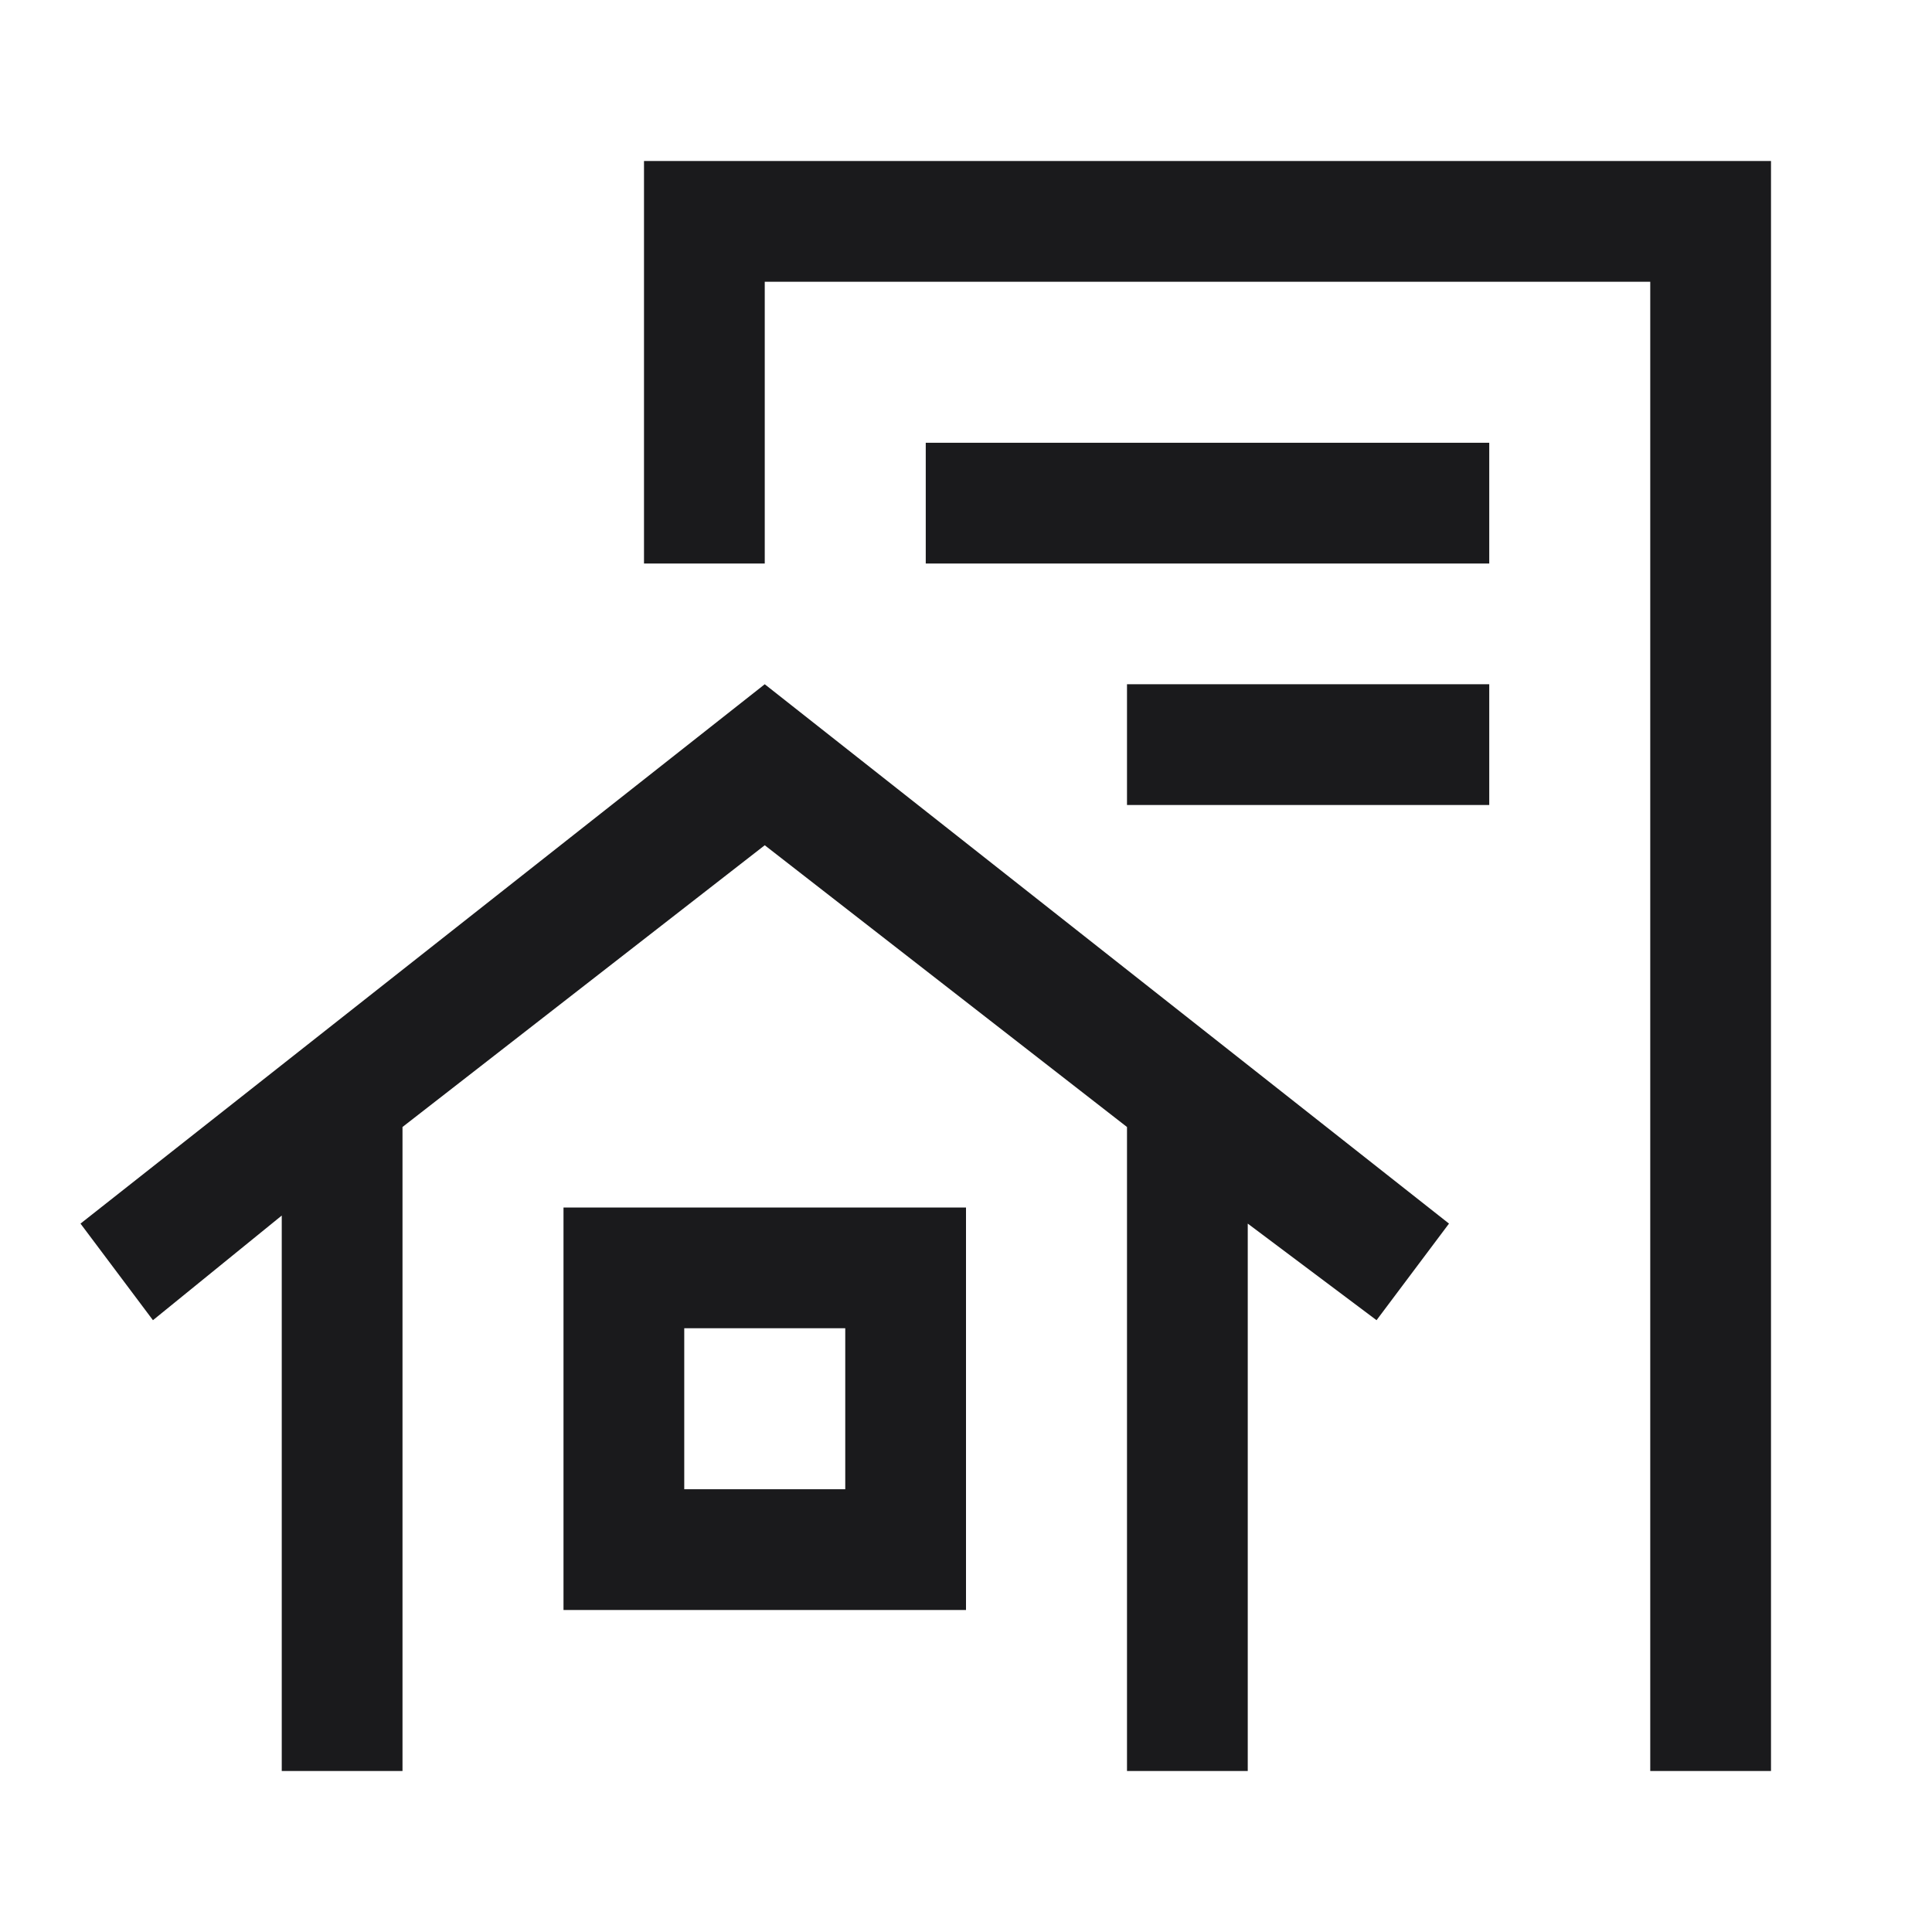 <svg width="24" height="24" viewBox="0 0 24 24" fill="none" xmlns="http://www.w3.org/2000/svg">
<g clip-path="url(#clip0_320_548)">
<path fill-rule="evenodd" clip-rule="evenodd" d="M8 2V7H9.5V3.5H20.5V22H22V2H8ZM11.5 5.5H18.5V7H11.5V5.5ZM18.5 8.5H14V10H18.5V8.5ZM12 20V15H7V20H12ZM8.5 16.5H10.5V18.5H8.5V16.5ZM1.9 16.4L1 15.2L9.5 8.5L18 15.2L17.1 16.4L15.5 15.2V22H14V14L9.5 10.5L5 14V22H3.5V15.1L1.9 16.4Z" fill="#1A1A1C"/>
</g>
<defs>
<clipPath id="clip0_320_548">
<rect width="24" height="24" fill="white"/>
</clipPath>
</defs>
</svg>

